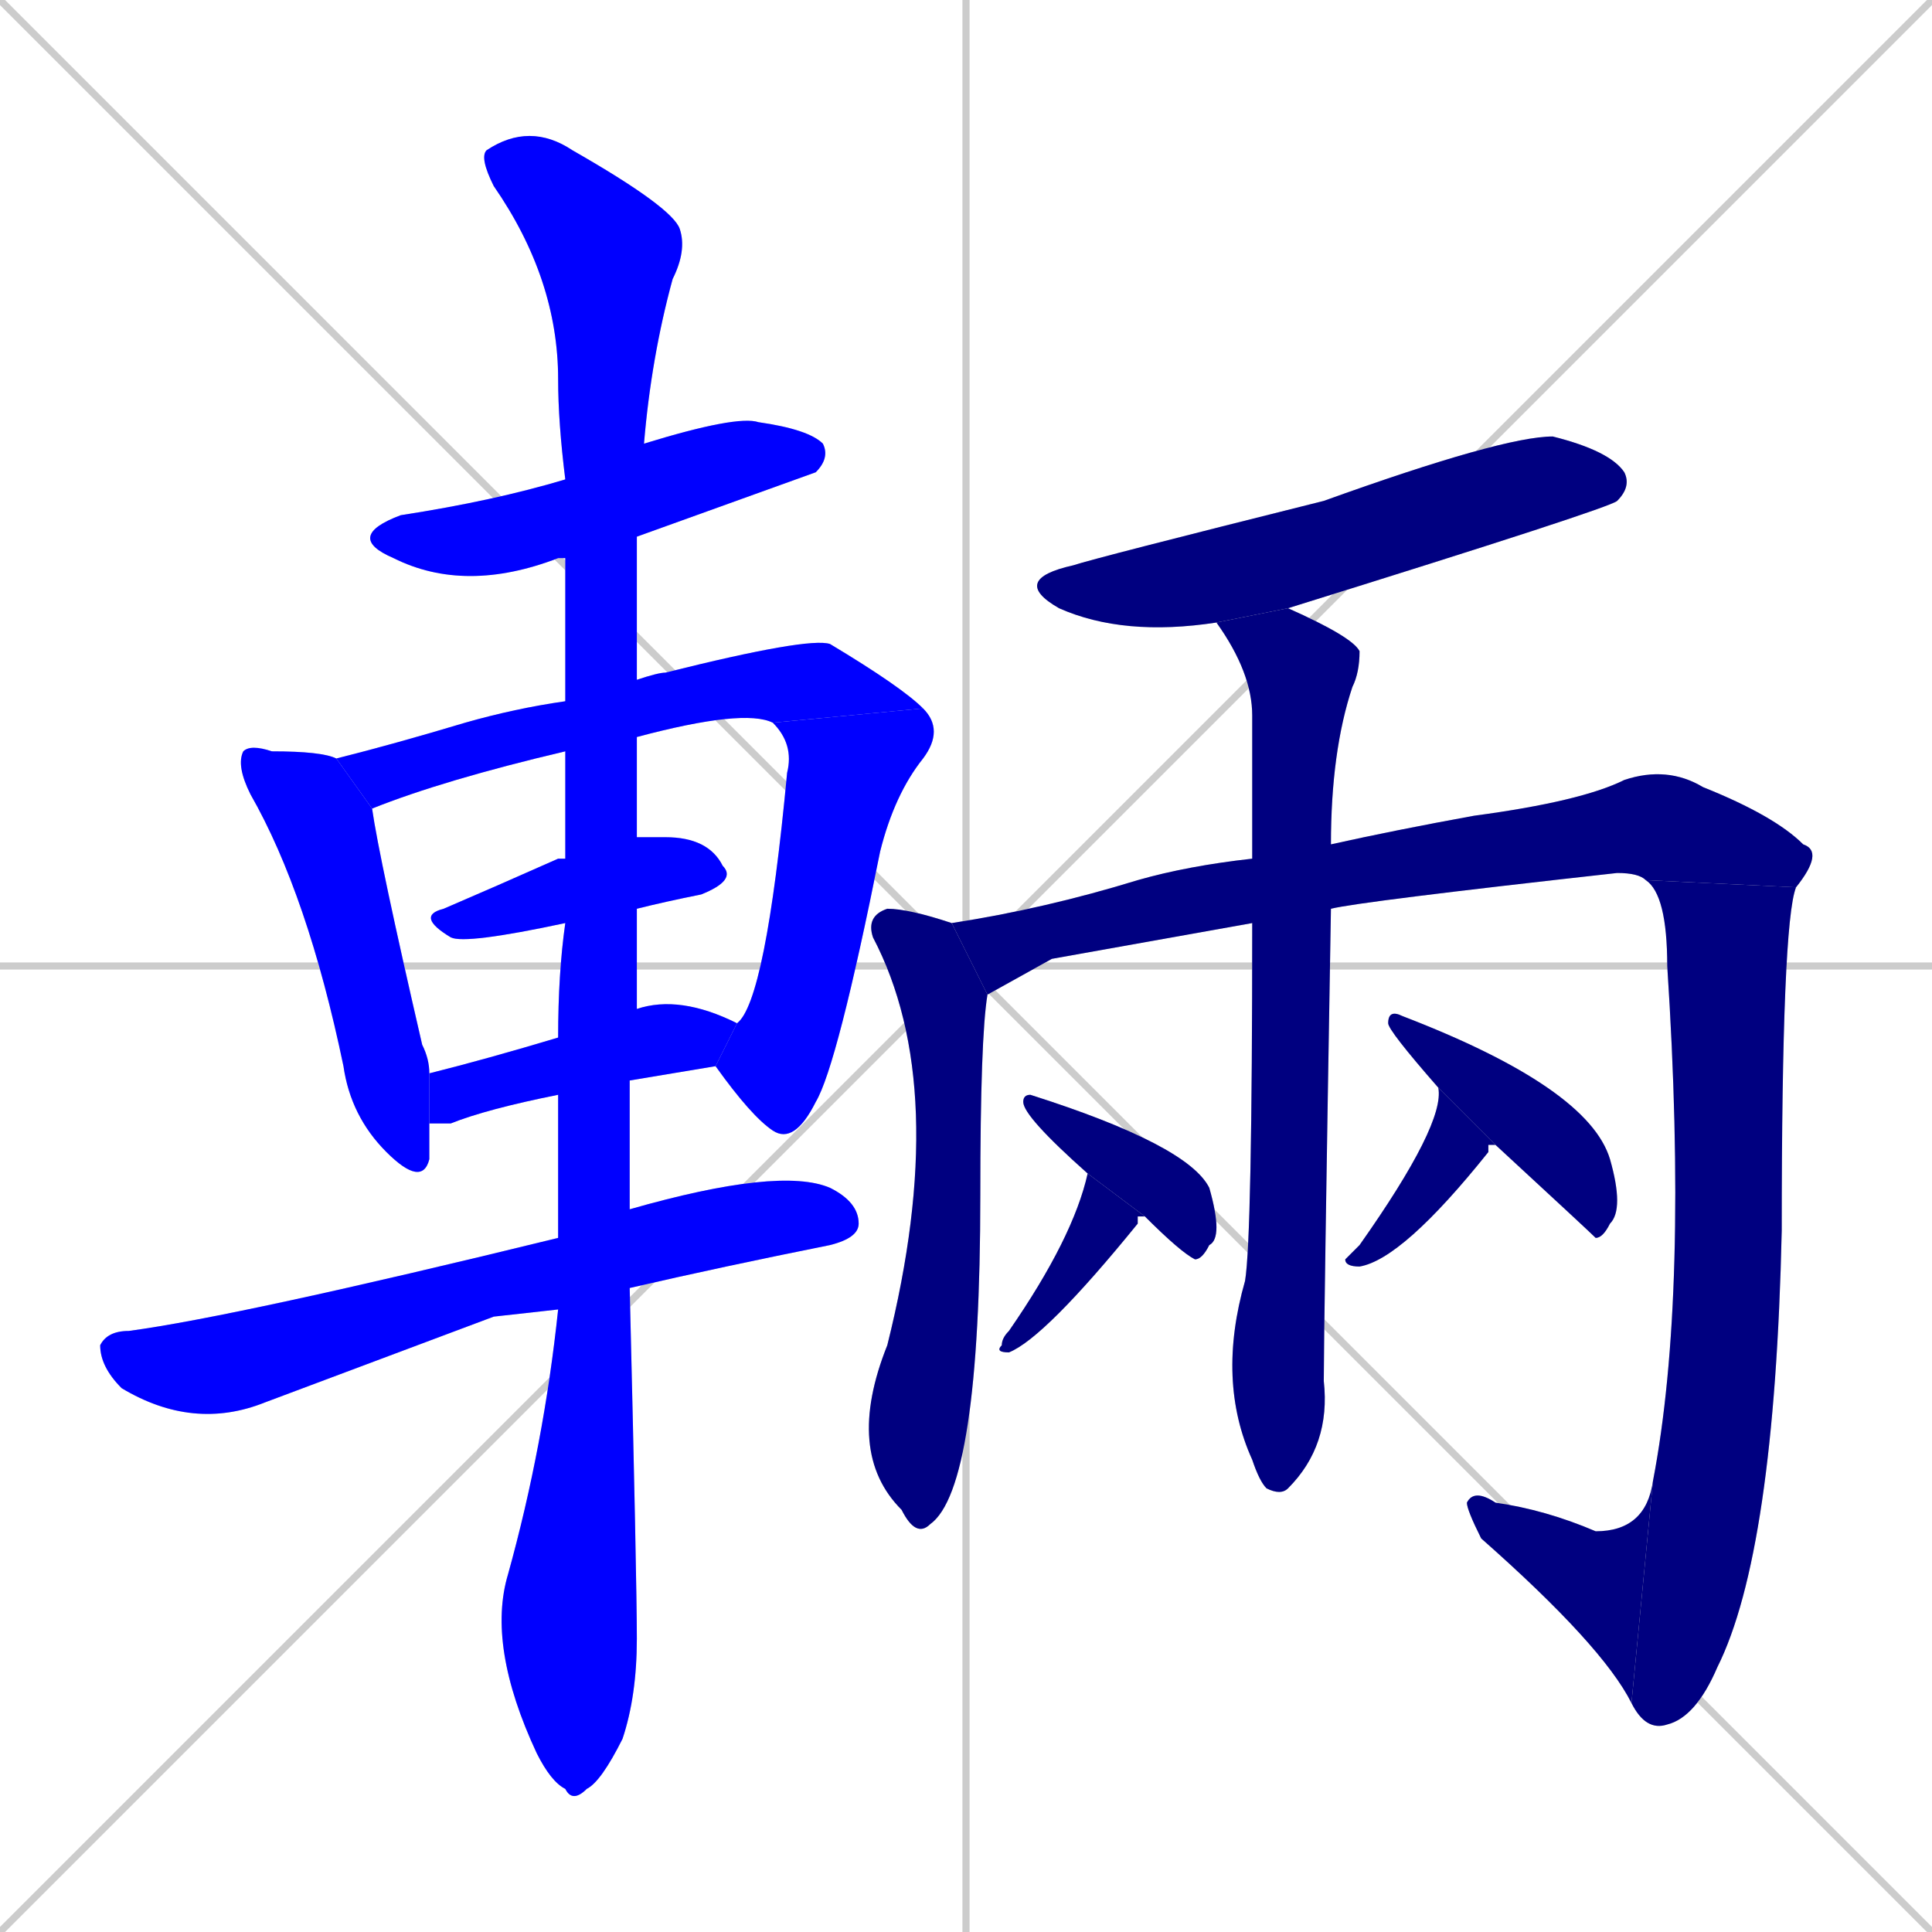 <svg xmlns="http://www.w3.org/2000/svg" xmlns:xlink="http://www.w3.org/1999/xlink" width="270" height="270"><defs><clipPath id="clip-mask-1"><rect x="48" y="58" width="68" height="25"><animate attributeName="x" from="-20" to="48" dur="0.252" begin="0; animate18.end + 1" id="animate1" fill="freeze"/></rect></clipPath><clipPath id="clip-mask-2"><rect x="33" y="104" width="27" height="62"><set attributeName="y" to="42" begin="0; animate18.end + 1" /><animate attributeName="y" from="42" to="104" dur="0.230" begin="animate1.end + 0.5" id="animate2" fill="freeze"/></rect></clipPath><clipPath id="clip-mask-3"><rect x="47" y="89" width="82" height="24"><set attributeName="x" to="-35" begin="0; animate18.end + 1" /><animate attributeName="x" from="-35" to="47" dur="0.304" begin="animate2.end + 0.5" id="animate3" fill="freeze"/></rect></clipPath><clipPath id="clip-mask-4"><rect x="100" y="99" width="32" height="61"><set attributeName="y" to="38" begin="0; animate18.end + 1" /><animate attributeName="y" from="38" to="99" dur="0.226" begin="animate3.end" id="animate4" fill="freeze"/></rect></clipPath><clipPath id="clip-mask-5"><rect x="58" y="117" width="45" height="15"><set attributeName="x" to="13" begin="0; animate18.end + 1" /><animate attributeName="x" from="13" to="58" dur="0.167" begin="animate4.end + 0.5" id="animate5" fill="freeze"/></rect></clipPath><clipPath id="clip-mask-6"><rect x="60" y="139" width="43" height="18"><set attributeName="x" to="17" begin="0; animate18.end + 1" /><animate attributeName="x" from="17" to="60" dur="0.159" begin="animate5.end + 0.5" id="animate6" fill="freeze"/></rect></clipPath><clipPath id="clip-mask-7"><rect x="14" y="163" width="106" height="37"><set attributeName="x" to="-92" begin="0; animate18.end + 1" /><animate attributeName="x" from="-92" to="14" dur="0.393" begin="animate6.end + 0.5" id="animate7" fill="freeze"/></rect></clipPath><clipPath id="clip-mask-8"><rect x="67" y="17" width="29" height="235"><set attributeName="y" to="-218" begin="0; animate18.end + 1" /><animate attributeName="y" from="-218" to="17" dur="0.870" begin="animate7.end + 0.5" id="animate8" fill="freeze"/></rect></clipPath><clipPath id="clip-mask-9"><rect x="141" y="61" width="87" height="28"><set attributeName="x" to="54" begin="0; animate18.end + 1" /><animate attributeName="x" from="54" to="141" dur="0.322" begin="animate8.end + 0.5" id="animate9" fill="freeze"/></rect></clipPath><clipPath id="clip-mask-10"><rect x="118" y="127" width="20" height="88"><set attributeName="y" to="39" begin="0; animate18.end + 1" /><animate attributeName="y" from="39" to="127" dur="0.326" begin="animate9.end + 0.5" id="animate10" fill="freeze"/></rect></clipPath><clipPath id="clip-mask-11"><rect x="133" y="107" width="122" height="32"><set attributeName="x" to="11" begin="0; animate18.end + 1" /><animate attributeName="x" from="11" to="133" dur="0.452" begin="animate10.end + 0.5" id="animate11" fill="freeze"/></rect></clipPath><clipPath id="clip-mask-12"><rect x="228" y="123" width="23" height="119"><set attributeName="y" to="4" begin="0; animate18.end + 1" /><animate attributeName="y" from="4" to="123" dur="0.441" begin="animate11.end" id="animate12" fill="freeze"/></rect></clipPath><clipPath id="clip-mask-13"><rect x="205" y="207" width="26" height="31"><set attributeName="x" to="231" begin="0; animate18.end + 1" /><animate attributeName="x" from="231" to="205" dur="0.096" begin="animate12.end" id="animate13" fill="freeze"/></rect></clipPath><clipPath id="clip-mask-14"><rect x="170" y="85" width="20" height="124"><set attributeName="y" to="-39" begin="0; animate18.end + 1" /><animate attributeName="y" from="-39" to="85" dur="0.459" begin="animate13.end + 0.5" id="animate14" fill="freeze"/></rect></clipPath><clipPath id="clip-mask-15"><rect x="139" y="164" width="21" height="25"><set attributeName="y" to="139" begin="0; animate18.end + 1" /><animate attributeName="y" from="139" to="164" dur="0.093" begin="animate14.end + 0.5" id="animate15" fill="freeze"/></rect></clipPath><clipPath id="clip-mask-16"><rect x="143" y="153" width="28" height="23"><set attributeName="x" to="115" begin="0; animate18.end + 1" /><animate attributeName="x" from="115" to="143" dur="0.104" begin="animate15.end + 0.5" id="animate16" fill="freeze"/></rect></clipPath><clipPath id="clip-mask-17"><rect x="188" y="152" width="21" height="25"><set attributeName="y" to="127" begin="0; animate18.end + 1" /><animate attributeName="y" from="127" to="152" dur="0.093" begin="animate16.end + 0.5" id="animate17" fill="freeze"/></rect></clipPath><clipPath id="clip-mask-18"><rect x="194" y="141" width="33" height="32"><set attributeName="x" to="161" begin="0; animate18.end + 1" /><animate attributeName="x" from="161" to="194" dur="0.122" begin="animate17.end + 0.5" id="animate18" fill="freeze"/></rect></clipPath></defs><path d="M 0 0 L 270 270 M 270 0 L 0 270 M 135 0 L 135 270 M 0 135 L 270 135" stroke="#CCCCCC" /><path d="M 79 78 Q 78 78 78 78 Q 65 83 55 78 Q 48 75 56 72 Q 69 70 79 67 L 90 62 Q 103 58 106 59 Q 113 60 115 62 Q 116 64 114 66 Q 114 66 89 75" fill="#CCCCCC"/><path d="M 60 157 Q 60 160 60 162 Q 59 166 54 161 Q 49 156 48 149 Q 43 125 35 111 Q 33 107 34 105 Q 35 104 38 105 Q 45 105 47 106 L 52 113 Q 53 120 59 146 Q 60 148 60 150" fill="#CCCCCC"/><path d="M 79 105 Q 62 109 52 113 L 47 106 Q 55 104 65 101 Q 72 99 79 98 L 89 95 Q 92 94 93 94 Q 113 89 116 90 Q 126 96 129 99 L 108 101 Q 104 99 89 103" fill="#CCCCCC"/><path d="M 103 143 Q 107 140 110 108 Q 111 104 108 101 L 129 99 Q 132 102 129 106 Q 125 111 123 119 Q 117 149 114 154 Q 111 160 108 158 Q 105 156 100 149" fill="#CCCCCC"/><path d="M 79 129 Q 65 132 63 131 Q 58 128 62 127 Q 69 124 78 120 Q 79 120 79 120 L 89 117 Q 91 117 93 117 Q 99 117 101 121 Q 103 123 98 125 Q 93 126 89 127" fill="#CCCCCC"/><path d="M 78 153 Q 68 155 63 157 Q 61 157 60 157 L 60 150 Q 68 148 78 145 L 89 141 Q 95 139 103 143 L 100 149 Q 94 150 88 151" fill="#CCCCCC"/><path d="M 69 184 L 37 196 Q 27 200 17 194 Q 14 191 14 188 Q 15 186 18 186 Q 33 184 78 173 L 88 169 Q 109 163 116 166 Q 120 168 120 171 Q 120 173 116 174 Q 101 177 88 180 L 78 183" fill="#CCCCCC"/><path d="M 78 173 Q 78 163 78 153 L 78 145 Q 78 136 79 129 L 79 120 Q 79 112 79 105 L 79 98 Q 79 88 79 78 L 79 67 Q 78 59 78 53 Q 78 39 69 26 Q 67 22 68 21 Q 74 17 80 21 Q 94 29 95 32 Q 96 35 94 39 Q 91 50 90 62 L 89 75 Q 89 85 89 95 L 89 103 Q 89 110 89 117 L 89 127 Q 89 134 89 141 L 88 151 Q 88 161 88 169 L 88 180 Q 89 221 89 229 Q 89 237 87 243 Q 84 249 82 250 Q 80 252 79 250 Q 77 249 75 245 Q 68 230 71 220 Q 76 202 78 183" fill="#CCCCCC"/><path d="M 170 87 Q 157 89 148 85 Q 141 81 150 79 Q 153 78 185 70 Q 210 61 217 61 Q 225 63 227 66 Q 228 68 226 70 Q 225 71 180 85" fill="#CCCCCC"/><path d="M 138 139 Q 137 145 137 167 Q 137 208 130 213 Q 128 215 126 211 Q 118 203 124 188 Q 133 152 122 131 Q 121 128 124 127 Q 127 127 133 129" fill="#CCCCCC"/><path d="M 147 134 L 138 139 L 133 129 Q 146 127 159 123 Q 166 121 175 120 L 186 118 Q 195 116 206 114 Q 221 112 227 109 Q 233 107 238 110 Q 248 114 252 118 Q 255 119 251 124 L 230 123 Q 229 122 226 122 Q 190 126 186 127 L 175 129" fill="#CCCCCC"/><path d="M 251 124 Q 249 129 249 172 Q 248 217 240 233 Q 237 240 233 241 Q 230 242 228 238 L 231 207 Q 236 181 233 135 Q 233 125 230 123" fill="#CCCCCC"/><path d="M 228 238 Q 224 230 207 215 Q 205 211 205 210 Q 206 208 209 210 Q 216 211 223 214 Q 230 214 231 207" fill="#CCCCCC"/><path d="M 175 120 Q 175 109 175 100 Q 175 94 170 87 L 180 85 Q 189 89 190 91 Q 190 94 189 96 Q 186 105 186 118 L 186 127 Q 185 186 185 193 Q 186 202 180 208 Q 179 209 177 208 Q 176 207 175 204 Q 170 193 174 179 Q 175 173 175 129" fill="#CCCCCC"/><path d="M 159 170 L 159 171 Q 146 187 141 189 Q 139 189 140 188 Q 140 187 141 186 Q 150 173 152 164 L 160 170" fill="#CCCCCC"/><path d="M 152 164 Q 143 156 143 154 Q 143 153 144 153 Q 166 160 169 166 Q 171 173 169 174 Q 168 176 167 176 Q 165 175 160 170" fill="#CCCCCC"/><path d="M 208 160 L 208 161 Q 196 176 190 177 Q 188 177 188 176 Q 189 175 190 174 Q 202 157 201 152 L 209 160" fill="#CCCCCC"/><path d="M 201 152 Q 194 144 194 143 Q 194 141 196 142 Q 222 152 225 162 Q 227 169 225 171 Q 224 173 223 173 Q 222 172 209 160" fill="#CCCCCC"/><path d="M 79 78 Q 78 78 78 78 Q 65 83 55 78 Q 48 75 56 72 Q 69 70 79 67 L 90 62 Q 103 58 106 59 Q 113 60 115 62 Q 116 64 114 66 Q 114 66 89 75" fill="#0000ff" clip-path="url(#clip-mask-1)" /><path d="M 60 157 Q 60 160 60 162 Q 59 166 54 161 Q 49 156 48 149 Q 43 125 35 111 Q 33 107 34 105 Q 35 104 38 105 Q 45 105 47 106 L 52 113 Q 53 120 59 146 Q 60 148 60 150" fill="#0000ff" clip-path="url(#clip-mask-2)" /><path d="M 79 105 Q 62 109 52 113 L 47 106 Q 55 104 65 101 Q 72 99 79 98 L 89 95 Q 92 94 93 94 Q 113 89 116 90 Q 126 96 129 99 L 108 101 Q 104 99 89 103" fill="#0000ff" clip-path="url(#clip-mask-3)" /><path d="M 103 143 Q 107 140 110 108 Q 111 104 108 101 L 129 99 Q 132 102 129 106 Q 125 111 123 119 Q 117 149 114 154 Q 111 160 108 158 Q 105 156 100 149" fill="#0000ff" clip-path="url(#clip-mask-4)" /><path d="M 79 129 Q 65 132 63 131 Q 58 128 62 127 Q 69 124 78 120 Q 79 120 79 120 L 89 117 Q 91 117 93 117 Q 99 117 101 121 Q 103 123 98 125 Q 93 126 89 127" fill="#0000ff" clip-path="url(#clip-mask-5)" /><path d="M 78 153 Q 68 155 63 157 Q 61 157 60 157 L 60 150 Q 68 148 78 145 L 89 141 Q 95 139 103 143 L 100 149 Q 94 150 88 151" fill="#0000ff" clip-path="url(#clip-mask-6)" /><path d="M 69 184 L 37 196 Q 27 200 17 194 Q 14 191 14 188 Q 15 186 18 186 Q 33 184 78 173 L 88 169 Q 109 163 116 166 Q 120 168 120 171 Q 120 173 116 174 Q 101 177 88 180 L 78 183" fill="#0000ff" clip-path="url(#clip-mask-7)" /><path d="M 78 173 Q 78 163 78 153 L 78 145 Q 78 136 79 129 L 79 120 Q 79 112 79 105 L 79 98 Q 79 88 79 78 L 79 67 Q 78 59 78 53 Q 78 39 69 26 Q 67 22 68 21 Q 74 17 80 21 Q 94 29 95 32 Q 96 35 94 39 Q 91 50 90 62 L 89 75 Q 89 85 89 95 L 89 103 Q 89 110 89 117 L 89 127 Q 89 134 89 141 L 88 151 Q 88 161 88 169 L 88 180 Q 89 221 89 229 Q 89 237 87 243 Q 84 249 82 250 Q 80 252 79 250 Q 77 249 75 245 Q 68 230 71 220 Q 76 202 78 183" fill="#0000ff" clip-path="url(#clip-mask-8)" /><path d="M 170 87 Q 157 89 148 85 Q 141 81 150 79 Q 153 78 185 70 Q 210 61 217 61 Q 225 63 227 66 Q 228 68 226 70 Q 225 71 180 85" fill="#000080" clip-path="url(#clip-mask-9)" /><path d="M 138 139 Q 137 145 137 167 Q 137 208 130 213 Q 128 215 126 211 Q 118 203 124 188 Q 133 152 122 131 Q 121 128 124 127 Q 127 127 133 129" fill="#000080" clip-path="url(#clip-mask-10)" /><path d="M 147 134 L 138 139 L 133 129 Q 146 127 159 123 Q 166 121 175 120 L 186 118 Q 195 116 206 114 Q 221 112 227 109 Q 233 107 238 110 Q 248 114 252 118 Q 255 119 251 124 L 230 123 Q 229 122 226 122 Q 190 126 186 127 L 175 129" fill="#000080" clip-path="url(#clip-mask-11)" /><path d="M 251 124 Q 249 129 249 172 Q 248 217 240 233 Q 237 240 233 241 Q 230 242 228 238 L 231 207 Q 236 181 233 135 Q 233 125 230 123" fill="#000080" clip-path="url(#clip-mask-12)" /><path d="M 228 238 Q 224 230 207 215 Q 205 211 205 210 Q 206 208 209 210 Q 216 211 223 214 Q 230 214 231 207" fill="#000080" clip-path="url(#clip-mask-13)" /><path d="M 175 120 Q 175 109 175 100 Q 175 94 170 87 L 180 85 Q 189 89 190 91 Q 190 94 189 96 Q 186 105 186 118 L 186 127 Q 185 186 185 193 Q 186 202 180 208 Q 179 209 177 208 Q 176 207 175 204 Q 170 193 174 179 Q 175 173 175 129" fill="#000080" clip-path="url(#clip-mask-14)" /><path d="M 159 170 L 159 171 Q 146 187 141 189 Q 139 189 140 188 Q 140 187 141 186 Q 150 173 152 164 L 160 170" fill="#000080" clip-path="url(#clip-mask-15)" /><path d="M 152 164 Q 143 156 143 154 Q 143 153 144 153 Q 166 160 169 166 Q 171 173 169 174 Q 168 176 167 176 Q 165 175 160 170" fill="#000080" clip-path="url(#clip-mask-16)" /><path d="M 208 160 L 208 161 Q 196 176 190 177 Q 188 177 188 176 Q 189 175 190 174 Q 202 157 201 152 L 209 160" fill="#000080" clip-path="url(#clip-mask-17)" /><path d="M 201 152 Q 194 144 194 143 Q 194 141 196 142 Q 222 152 225 162 Q 227 169 225 171 Q 224 173 223 173 Q 222 172 209 160" fill="#000080" clip-path="url(#clip-mask-18)" /></svg>